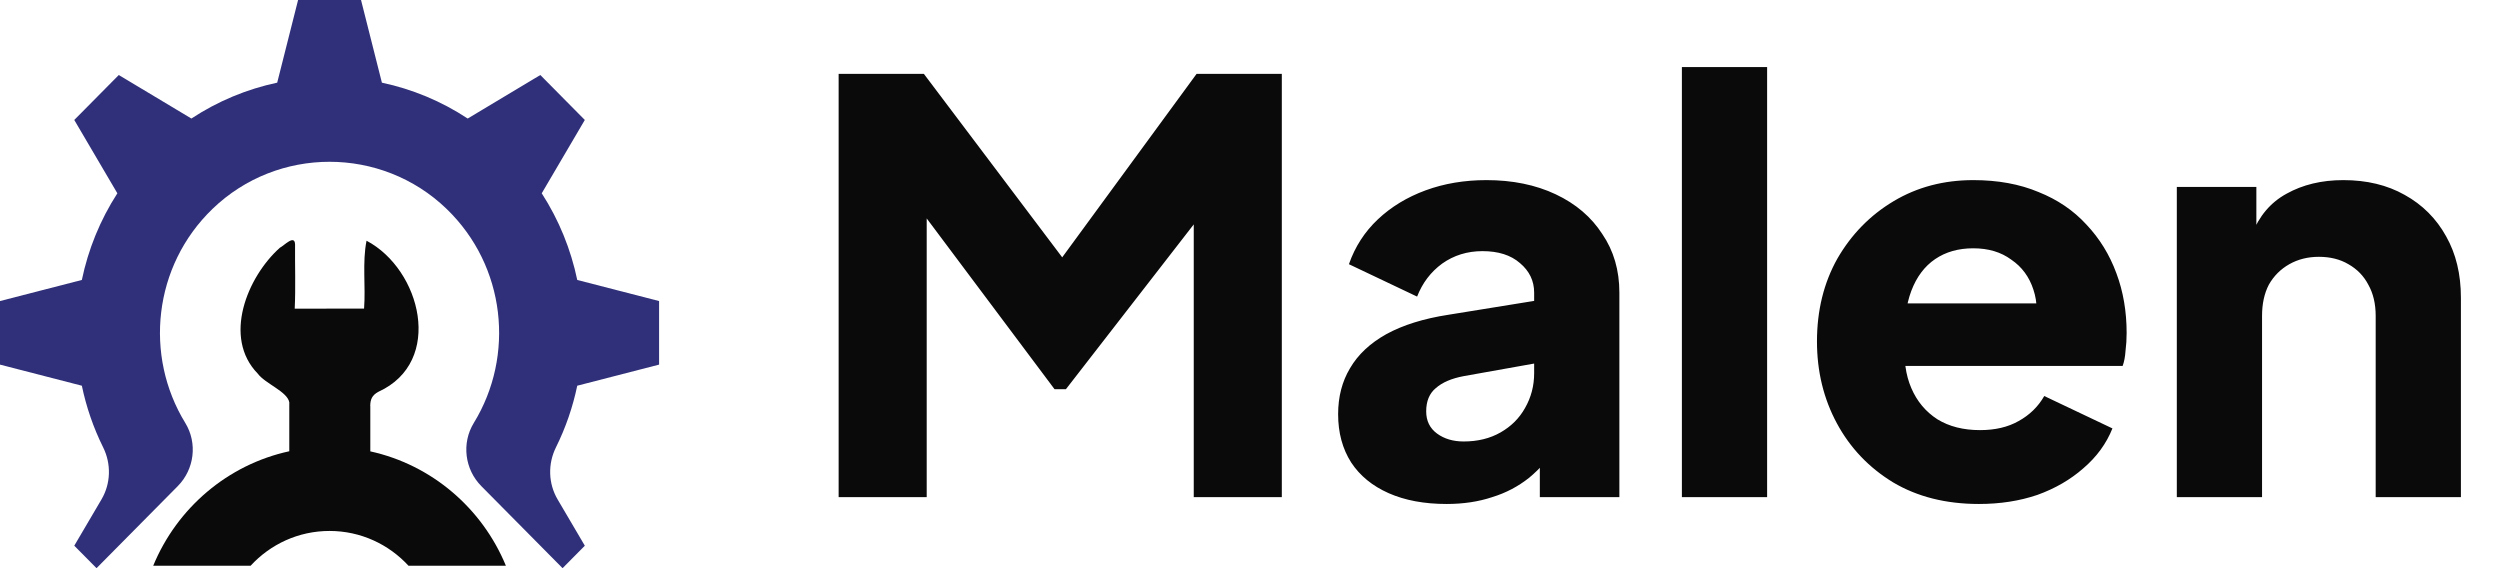 <svg width="176" height="40" viewBox="0 0 176 40" fill="none" xmlns="http://www.w3.org/2000/svg">
<path d="M59.04 35V5.2H65.04L76.2 20H73.4L84.24 5.2H90.24V35H84.04V12.04L86.52 12.6L75.04 27.4H74.24L63.16 12.6L65.24 12.04V35H59.04ZM101.844 35.48C100.271 35.48 98.911 35.227 97.764 34.72C96.618 34.213 95.738 33.493 95.124 32.56C94.511 31.6 94.204 30.467 94.204 29.16C94.204 27.933 94.484 26.853 95.044 25.92C95.604 24.96 96.458 24.16 97.604 23.52C98.778 22.88 100.231 22.427 101.964 22.16L108.644 21.08V25.48L103.044 26.48C102.191 26.64 101.538 26.92 101.084 27.32C100.631 27.693 100.404 28.24 100.404 28.96C100.404 29.627 100.658 30.147 101.164 30.52C101.671 30.893 102.298 31.08 103.044 31.08C104.031 31.08 104.898 30.867 105.644 30.44C106.391 30.013 106.964 29.44 107.364 28.72C107.791 27.973 108.004 27.16 108.004 26.28V20.6C108.004 19.773 107.671 19.08 107.004 18.52C106.364 17.96 105.484 17.68 104.364 17.68C103.298 17.68 102.351 17.973 101.524 18.56C100.724 19.147 100.138 19.92 99.764 20.88L94.964 18.6C95.391 17.373 96.071 16.32 97.004 15.44C97.938 14.56 99.058 13.88 100.364 13.4C101.671 12.92 103.098 12.68 104.644 12.68C106.484 12.68 108.111 13.013 109.524 13.68C110.938 14.347 112.031 15.28 112.804 16.48C113.604 17.653 114.004 19.027 114.004 20.6V35H108.404V31.48L109.764 31.24C109.124 32.2 108.418 33 107.644 33.64C106.871 34.253 106.004 34.707 105.044 35C104.084 35.32 103.018 35.48 101.844 35.48ZM118.405 35V4.72H124.405V35H118.405ZM139.315 35.48C136.995 35.48 134.982 34.973 133.275 33.96C131.569 32.92 130.249 31.533 129.315 29.8C128.382 28.067 127.915 26.147 127.915 24.04C127.915 21.853 128.395 19.907 129.355 18.2C130.342 16.493 131.662 15.147 133.315 14.16C134.969 13.173 136.835 12.68 138.915 12.68C140.649 12.68 142.182 12.96 143.515 13.52C144.849 14.053 145.969 14.813 146.875 15.8C147.809 16.787 148.515 17.933 148.995 19.24C149.475 20.52 149.715 21.92 149.715 23.44C149.715 23.867 149.689 24.293 149.635 24.72C149.609 25.12 149.542 25.467 149.435 25.76H133.075V21.36H146.035L143.195 23.44C143.462 22.293 143.449 21.28 143.155 20.4C142.862 19.493 142.342 18.787 141.595 18.28C140.875 17.747 139.982 17.48 138.915 17.48C137.875 17.48 136.982 17.733 136.235 18.24C135.489 18.747 134.929 19.493 134.555 20.48C134.182 21.467 134.035 22.667 134.115 24.08C134.009 25.307 134.155 26.387 134.555 27.32C134.955 28.253 135.569 28.987 136.395 29.52C137.222 30.027 138.222 30.28 139.395 30.28C140.462 30.28 141.369 30.067 142.115 29.64C142.889 29.213 143.489 28.627 143.915 27.88L148.715 30.16C148.289 31.227 147.609 32.16 146.675 32.96C145.769 33.76 144.689 34.387 143.435 34.84C142.182 35.267 140.809 35.48 139.315 35.48ZM153.248 35V13.16H158.848V17.48L158.528 16.52C159.035 15.213 159.848 14.253 160.968 13.64C162.115 13 163.448 12.68 164.968 12.68C166.622 12.68 168.062 13.027 169.288 13.72C170.542 14.413 171.515 15.387 172.208 16.64C172.902 17.867 173.248 19.307 173.248 20.96V35H167.248V22.24C167.248 21.387 167.075 20.653 166.728 20.04C166.408 19.427 165.942 18.947 165.328 18.6C164.742 18.253 164.048 18.08 163.248 18.08C162.475 18.08 161.782 18.253 161.168 18.6C160.555 18.947 160.075 19.427 159.728 20.04C159.408 20.653 159.248 21.387 159.248 22.24V35H153.248Z" fill="#0A0A0A"/>
<path d="M32.926 8.345C31.054 7.111 29.003 6.269 26.886 5.82L25.416 0H24.358H22.042H20.985L19.515 5.819C17.398 6.269 15.346 7.111 13.474 8.345L8.362 5.281L7.614 6.036L5.977 7.69L5.228 8.445L8.262 13.608C7.041 15.499 6.207 17.571 5.762 19.709L0 21.194V22.262V24.601V25.669L5.762 27.154C6.073 28.645 6.572 30.105 7.261 31.493C7.838 32.657 7.805 34.034 7.147 35.154L5.228 38.418L5.977 39.173L6.795 40L12.515 34.223C13.686 33.04 13.915 31.196 13.043 29.774C10.143 25.045 10.783 18.731 14.964 14.702C19.548 10.286 26.852 10.286 31.436 14.702C35.617 18.731 36.257 25.045 33.356 29.774C32.484 31.196 32.714 33.04 33.885 34.223L39.605 40L40.423 39.173L41.172 38.418L39.253 35.154C38.596 34.034 38.562 32.657 39.139 31.493C39.828 30.105 40.327 28.645 40.638 27.154L46.4 25.669V24.601V22.262V21.194L40.638 19.709C40.193 17.571 39.359 15.499 38.138 13.608L41.171 8.445L40.423 7.69L38.786 6.036L38.038 5.281L32.926 8.345Z" fill="#30307a"/>
<path d="M26.07 31.776V28.593H26.065C26.066 28.106 26.2 27.82 26.64 27.581C31.288 25.464 29.631 18.962 25.804 16.947C25.498 18.485 25.75 20.151 25.631 21.724C24.002 21.726 22.399 21.729 20.748 21.731C20.819 20.228 20.758 18.703 20.772 17.195C20.742 16.483 19.991 17.303 19.701 17.442C17.396 19.508 15.666 23.764 18.148 26.305C18.661 27.006 20.231 27.564 20.367 28.324C20.367 28.402 20.367 28.493 20.366 28.593V31.768C16.022 32.711 12.458 35.771 10.786 39.828H17.642C19.028 38.322 21.004 37.379 23.2 37.379C25.396 37.379 27.373 38.322 28.758 39.828H35.615C33.947 35.782 30.398 32.727 26.07 31.776Z" fill="#0A0A0A"/>
</svg>
